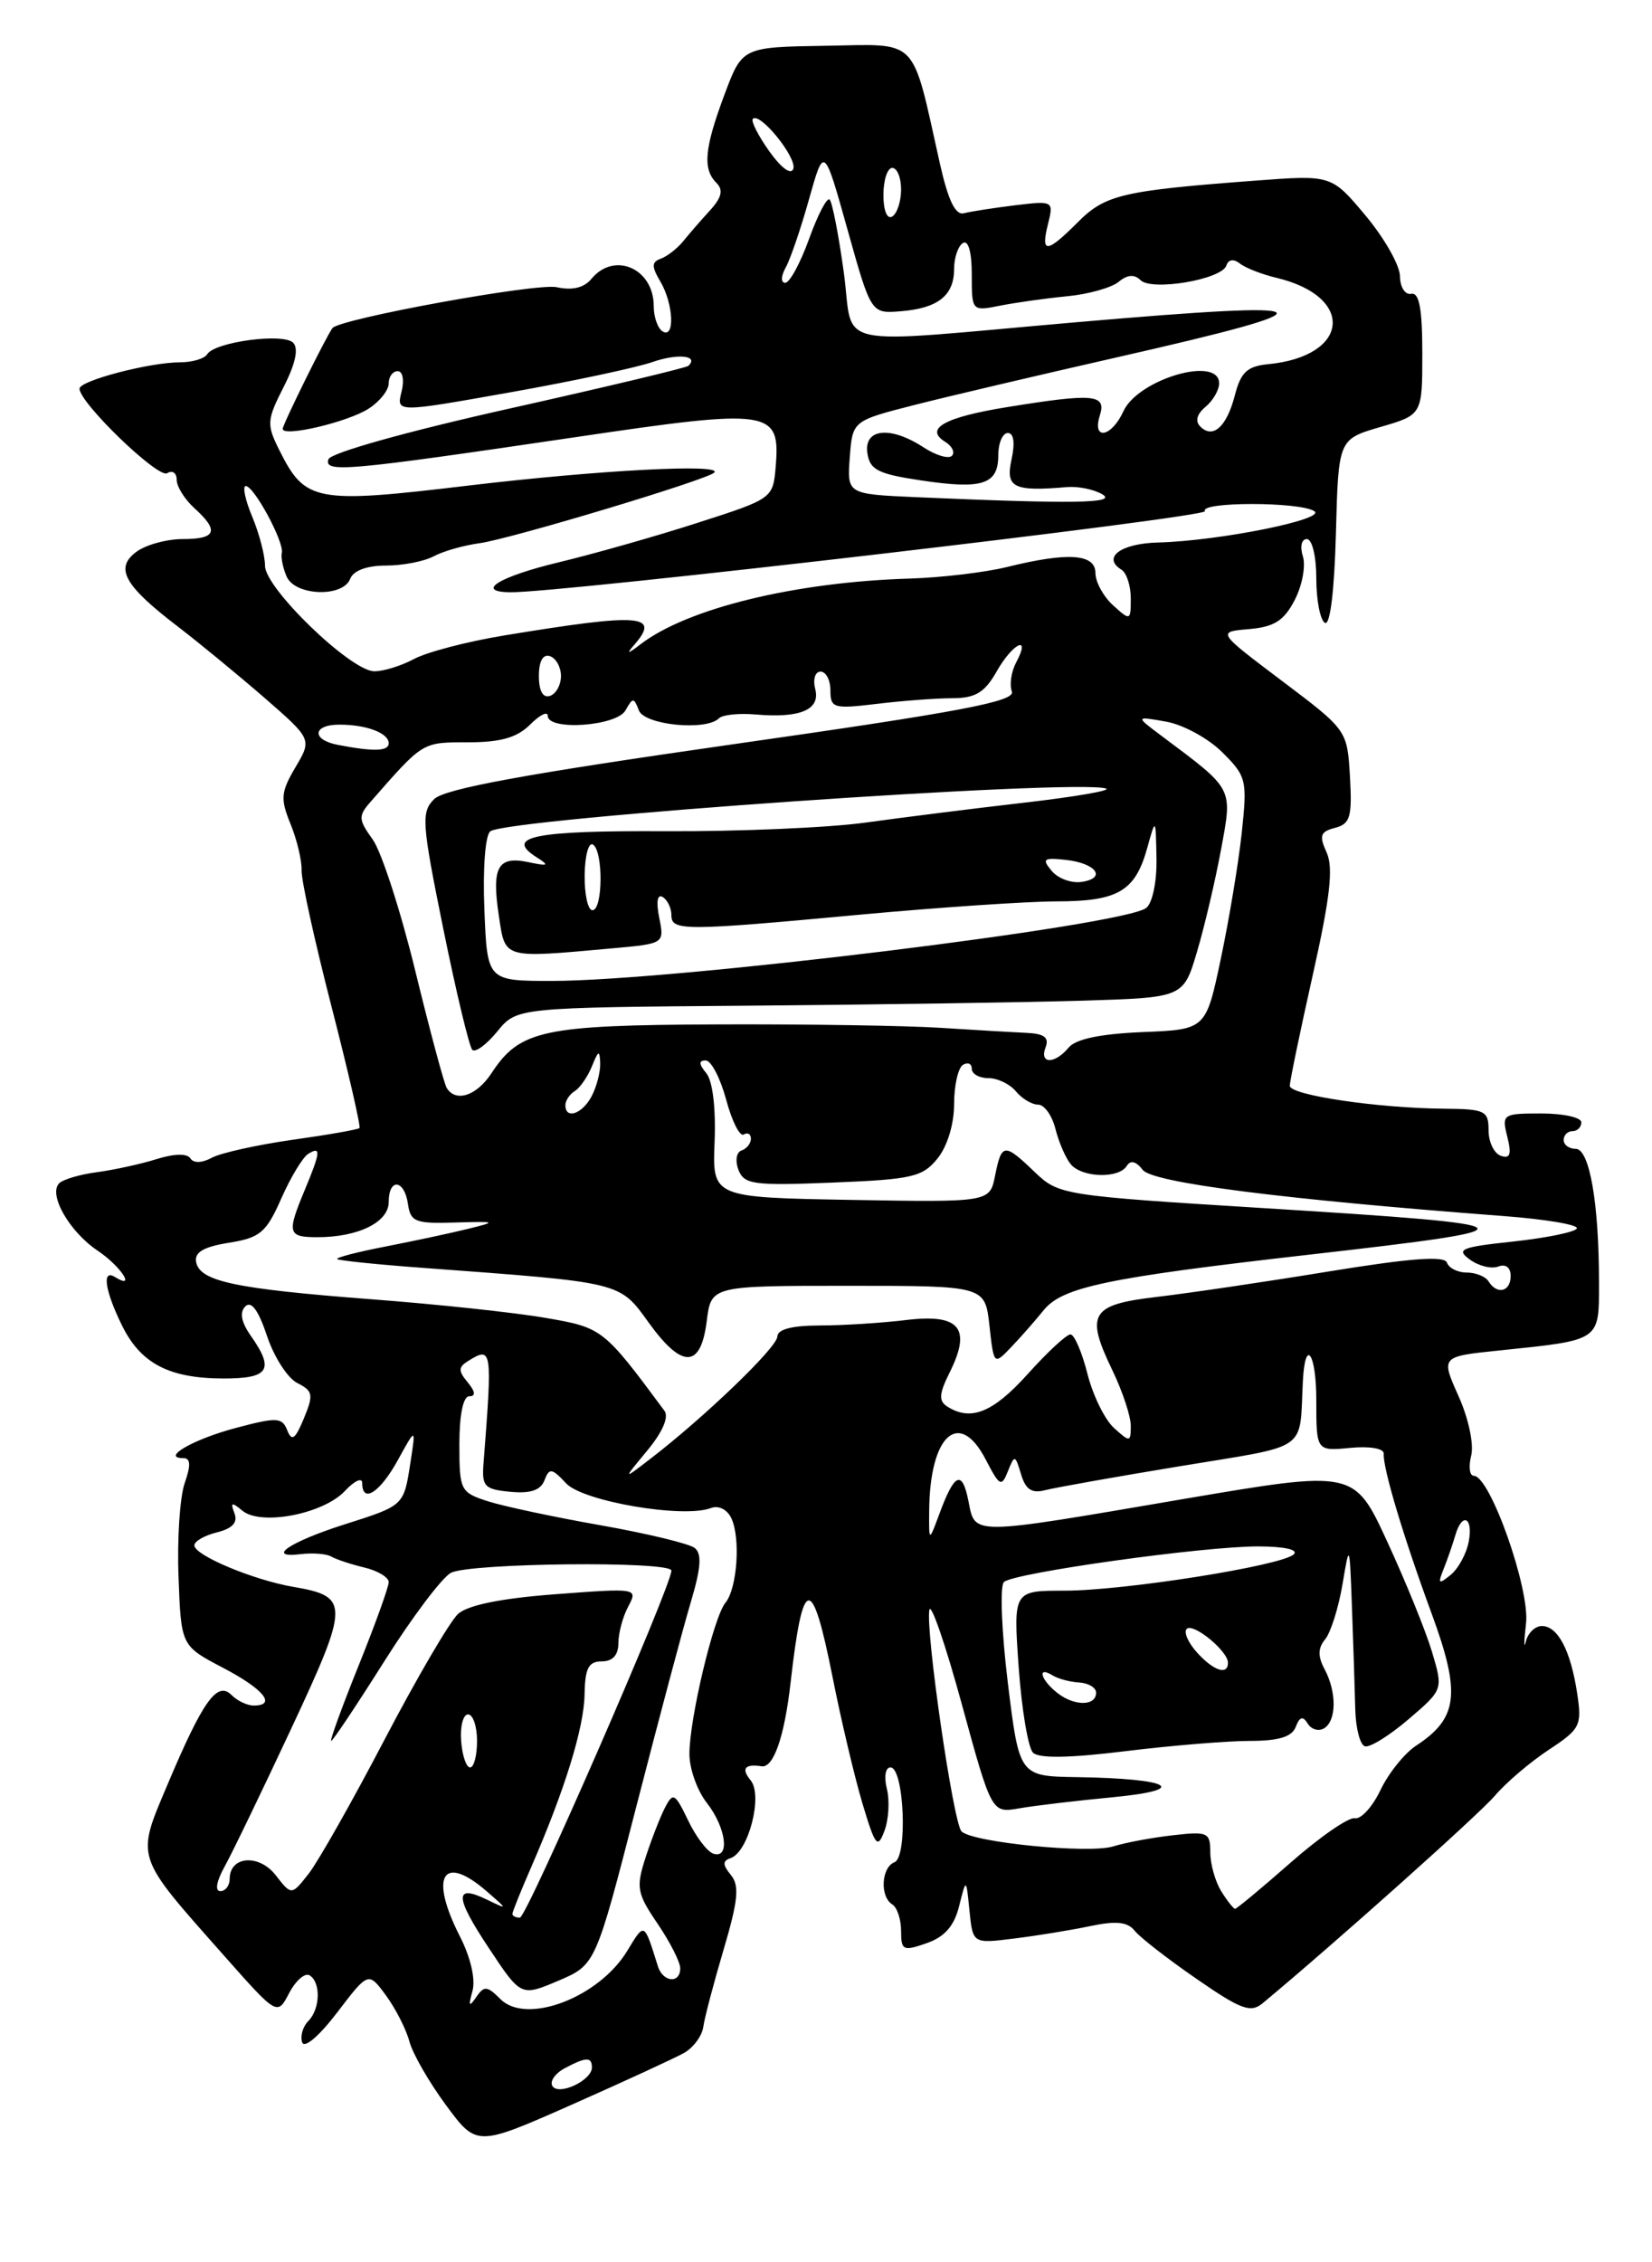 <?xml version="1.0" encoding="UTF-8" standalone="no"?>
<!DOCTYPE svg PUBLIC "-//W3C//DTD SVG 1.1//EN" "http://www.w3.org/Graphics/SVG/1.1/DTD/svg11.dtd" >
<svg xmlns="http://www.w3.org/2000/svg" xmlns:xlink="http://www.w3.org/1999/xlink" version="1.1" viewBox="0 0 187 256">
 <g >
 <path fill="currentColor"
d=" M 77.43 232.31 C 78.49 231.71 79.47 230.38 79.61 229.36 C 79.75 228.34 80.79 224.39 81.92 220.58 C 83.56 215.03 83.72 213.37 82.73 212.17 C 81.79 211.02 81.78 210.58 82.69 210.27 C 84.73 209.59 86.38 203.17 84.97 201.46 C 83.87 200.13 84.30 199.58 86.22 199.87 C 87.56 200.07 88.79 196.53 89.48 190.50 C 90.88 178.17 91.91 178.02 94.25 189.81 C 95.21 194.65 96.73 201.07 97.62 204.06 C 99.08 208.93 99.34 209.26 100.12 207.17 C 100.60 205.88 100.72 203.75 100.39 202.42 C 100.05 201.05 100.22 200.00 100.80 200.00 C 102.34 200.00 102.77 210.15 101.25 210.73 C 99.76 211.31 99.58 214.62 101.00 215.50 C 101.55 215.84 102.00 217.19 102.00 218.51 C 102.00 220.71 102.23 220.82 104.89 219.89 C 106.93 219.18 108.01 217.95 108.57 215.69 C 109.37 212.50 109.37 212.50 109.74 216.22 C 110.12 219.95 110.12 219.95 114.81 219.36 C 117.39 219.04 121.27 218.41 123.44 217.95 C 126.34 217.34 127.65 217.48 128.44 218.48 C 129.02 219.22 132.16 221.66 135.42 223.91 C 140.46 227.40 141.57 227.81 142.92 226.69 C 151.00 219.98 167.35 205.38 169.20 203.22 C 170.47 201.72 173.23 199.38 175.32 198.00 C 178.89 195.65 179.08 195.26 178.53 191.62 C 177.79 186.76 176.34 184.00 174.53 184.00 C 173.77 184.00 172.95 184.79 172.72 185.75 C 172.49 186.71 172.50 185.79 172.74 183.71 C 173.20 179.82 168.67 167.00 166.83 167.00 C 166.35 167.00 166.22 165.98 166.53 164.73 C 166.86 163.43 166.23 160.51 165.10 157.98 C 163.09 153.50 163.09 153.50 169.71 152.82 C 181.26 151.62 181.00 151.80 181.00 145.12 C 181.00 136.15 179.93 130.00 178.36 130.00 C 177.61 130.00 177.00 129.55 177.00 129.00 C 177.00 128.45 177.45 128.00 178.00 128.00 C 178.55 128.00 179.00 127.55 179.00 127.00 C 179.00 126.45 176.97 126.00 174.48 126.00 C 170.10 126.00 169.98 126.08 170.62 128.63 C 171.12 130.62 170.95 131.15 169.89 130.79 C 169.13 130.53 168.50 129.24 168.50 127.91 C 168.50 125.69 168.11 125.50 163.50 125.46 C 155.94 125.40 146.00 123.92 146.00 122.87 C 146.00 122.35 147.17 116.71 148.60 110.33 C 150.57 101.54 150.95 98.19 150.17 96.47 C 149.30 94.56 149.45 94.11 151.12 93.68 C 152.84 93.23 153.07 92.45 152.81 87.89 C 152.50 82.62 152.50 82.62 145.13 77.06 C 137.75 71.50 137.75 71.50 141.38 71.19 C 144.24 70.94 145.34 70.25 146.56 67.89 C 147.41 66.25 147.82 64.02 147.48 62.95 C 147.13 61.85 147.33 61.00 147.93 61.00 C 148.53 61.00 149.00 62.96 149.00 65.44 C 149.00 67.88 149.43 70.15 149.97 70.48 C 150.56 70.84 151.04 66.94 151.22 60.39 C 151.50 49.71 151.50 49.71 156.25 48.32 C 161.00 46.94 161.00 46.94 161.00 39.97 C 161.00 34.93 160.65 33.07 159.75 33.25 C 159.05 33.39 158.49 32.51 158.47 31.26 C 158.46 30.03 156.71 26.95 154.58 24.40 C 150.72 19.79 150.72 19.79 142.11 20.44 C 127.08 21.57 125.12 22.03 122.03 25.12 C 118.47 28.69 117.78 28.73 118.63 25.35 C 119.28 22.74 119.24 22.71 114.90 23.23 C 112.48 23.53 109.88 23.93 109.12 24.13 C 108.15 24.39 107.33 22.69 106.39 18.50 C 103.14 3.98 104.13 5.01 93.47 5.18 C 84.02 5.33 84.02 5.33 82.01 10.70 C 79.73 16.80 79.52 19.12 81.10 20.70 C 81.90 21.50 81.70 22.35 80.35 23.83 C 79.33 24.94 77.96 26.52 77.31 27.33 C 76.65 28.13 75.52 29.01 74.81 29.27 C 73.75 29.65 73.74 30.15 74.75 31.86 C 76.24 34.38 76.42 38.38 75.00 37.50 C 74.45 37.16 74.00 35.87 74.00 34.64 C 74.00 30.38 69.55 28.43 66.96 31.54 C 66.12 32.57 64.78 32.89 63.02 32.50 C 60.74 32.00 38.42 36.08 37.63 37.13 C 36.91 38.10 32.00 48.03 32.00 48.53 C 32.00 49.50 39.40 47.76 41.75 46.23 C 42.99 45.43 44.00 44.15 44.00 43.38 C 44.00 42.62 44.46 42.00 45.02 42.00 C 45.59 42.00 45.78 43.03 45.45 44.34 C 44.86 46.69 44.86 46.69 57.68 44.41 C 64.73 43.16 72.00 41.61 73.82 40.98 C 76.71 39.97 79.15 40.22 77.92 41.40 C 77.69 41.62 68.52 43.81 57.55 46.26 C 46.01 48.84 37.42 51.25 37.18 51.97 C 36.66 53.53 39.18 53.30 65.14 49.47 C 87.35 46.18 88.35 46.34 87.80 52.87 C 87.50 56.39 87.42 56.45 79.00 59.15 C 74.33 60.66 67.24 62.67 63.25 63.63 C 56.50 65.25 53.71 66.97 57.75 67.02 C 63.41 67.10 136.83 58.53 136.40 57.84 C 135.74 56.77 147.08 56.76 148.77 57.84 C 150.22 58.75 138.01 61.21 131.08 61.39 C 126.86 61.50 124.72 63.09 126.95 64.47 C 127.53 64.83 128.00 66.29 128.00 67.71 C 128.00 70.25 127.95 70.27 126.00 68.50 C 124.90 67.50 124.00 65.86 124.00 64.85 C 124.00 62.67 120.92 62.45 114.00 64.16 C 111.53 64.77 106.58 65.36 103.00 65.47 C 89.99 65.86 77.80 68.84 72.50 72.91 C 71.07 74.01 70.86 74.04 71.75 73.02 C 74.83 69.52 72.59 69.35 57.00 71.92 C 52.88 72.60 48.31 73.79 46.85 74.58 C 45.39 75.36 43.36 75.98 42.35 75.96 C 39.67 75.91 30.00 66.56 30.00 64.03 C 30.00 62.88 29.35 60.38 28.55 58.47 C 27.75 56.56 27.43 55.00 27.82 55.00 C 28.76 55.00 32.19 61.36 31.90 62.57 C 31.78 63.08 32.03 64.29 32.45 65.25 C 33.41 67.44 38.82 67.63 39.64 65.50 C 40.00 64.57 41.52 64.00 43.67 64.00 C 45.58 64.00 48.01 63.53 49.09 62.95 C 50.17 62.37 52.50 61.71 54.28 61.47 C 57.71 61.01 80.04 54.30 80.85 53.48 C 81.89 52.45 67.77 53.19 53.00 54.95 C 35.69 57.02 34.54 56.80 31.62 50.94 C 30.16 48.02 30.20 47.54 32.11 43.78 C 33.46 41.14 33.82 39.42 33.18 38.78 C 32.05 37.65 24.31 38.69 23.45 40.09 C 23.14 40.59 21.76 41.00 20.38 41.00 C 16.93 41.00 9.00 43.08 9.00 43.98 C 9.00 45.59 17.91 54.18 18.92 53.55 C 19.51 53.18 20.00 53.51 20.00 54.29 C 20.00 55.06 20.90 56.50 22.00 57.50 C 24.84 60.07 24.49 61.00 20.69 61.00 C 18.87 61.00 16.51 61.65 15.44 62.44 C 12.96 64.28 14.04 66.24 20.09 70.87 C 22.52 72.73 26.93 76.36 29.91 78.94 C 35.32 83.65 35.32 83.65 33.44 86.83 C 31.79 89.63 31.72 90.39 32.89 93.25 C 33.62 95.04 34.18 97.40 34.14 98.50 C 34.10 99.60 35.63 106.54 37.53 113.92 C 39.43 121.30 40.85 127.48 40.69 127.65 C 40.52 127.82 37.11 128.42 33.11 128.98 C 29.11 129.55 25.00 130.46 23.98 131.01 C 22.85 131.62 21.90 131.64 21.55 131.08 C 21.20 130.51 19.71 130.54 17.74 131.16 C 15.96 131.72 12.93 132.38 11.00 132.64 C 9.07 132.89 7.14 133.46 6.70 133.90 C 5.44 135.16 7.85 139.38 11.06 141.53 C 13.68 143.29 15.47 146.03 13.00 144.50 C 11.51 143.58 11.87 146.04 13.80 149.97 C 15.91 154.28 19.12 155.97 25.25 155.99 C 30.46 156.00 31.10 155.01 28.38 151.14 C 27.30 149.60 27.10 148.50 27.77 147.83 C 28.44 147.16 29.25 148.26 30.22 151.16 C 31.01 153.55 32.56 155.95 33.65 156.50 C 35.43 157.40 35.51 157.82 34.40 160.50 C 33.42 162.87 33.03 163.15 32.52 161.86 C 31.94 160.38 31.35 160.35 26.79 161.56 C 21.94 162.83 18.15 165.00 20.75 165.00 C 21.58 165.00 21.62 165.79 20.90 167.85 C 20.36 169.41 20.04 174.19 20.21 178.47 C 20.50 186.24 20.50 186.24 25.25 188.73 C 29.86 191.14 31.36 193.00 28.70 193.00 C 27.99 193.00 26.86 192.46 26.20 191.80 C 24.59 190.19 22.97 192.46 19.00 201.85 C 15.38 210.43 15.17 209.79 25.36 221.30 C 31.39 228.11 31.39 228.11 32.74 225.52 C 33.49 224.10 34.52 223.21 35.05 223.53 C 36.34 224.33 36.25 227.35 34.89 228.71 C 34.28 229.32 33.97 230.40 34.20 231.10 C 34.45 231.84 36.11 230.42 38.16 227.74 C 41.70 223.10 41.70 223.10 43.69 225.80 C 44.78 227.29 45.97 229.62 46.34 231.00 C 46.70 232.38 48.57 235.62 50.48 238.21 C 53.96 242.92 53.96 242.92 64.73 238.16 C 70.65 235.54 76.37 232.90 77.43 232.31 Z  M 62.53 236.05 C 62.21 235.53 62.83 234.63 63.91 234.05 C 66.34 232.75 67.00 232.73 67.00 233.96 C 67.00 235.42 63.23 237.19 62.53 236.05 Z  M 56.65 226.22 C 55.14 224.71 54.80 224.68 53.90 226.00 C 53.10 227.17 53.00 227.02 53.48 225.31 C 53.85 223.99 53.28 221.51 52.05 219.10 C 48.56 212.25 50.13 209.69 55.14 214.06 C 57.50 216.11 57.50 216.11 55.16 214.98 C 51.41 213.15 51.45 214.60 55.34 220.45 C 58.97 225.93 58.97 225.93 63.20 224.14 C 67.42 222.34 67.42 222.34 72.03 204.42 C 74.57 194.56 77.34 184.15 78.20 181.28 C 79.35 177.43 79.47 175.82 78.63 175.16 C 78.01 174.68 73.22 173.52 68.00 172.60 C 62.77 171.68 57.04 170.46 55.25 169.89 C 52.11 168.88 52.00 168.66 52.00 163.42 C 52.00 160.08 52.43 158.00 53.12 158.00 C 53.87 158.00 53.81 157.48 52.94 156.42 C 51.85 155.12 51.87 154.70 53.02 153.99 C 55.70 152.33 55.74 152.64 54.74 165.50 C 54.52 168.21 54.81 168.53 57.76 168.81 C 60.04 169.03 61.20 168.64 61.63 167.51 C 62.18 166.08 62.46 166.12 64.09 167.86 C 65.99 169.90 77.37 171.84 80.47 170.65 C 81.33 170.32 82.31 170.80 82.78 171.79 C 83.85 174.04 83.45 179.75 82.12 181.36 C 80.78 182.97 78.03 194.54 78.04 198.50 C 78.04 200.15 78.92 202.62 80.00 204.00 C 82.20 206.81 82.66 210.38 80.75 209.76 C 80.06 209.54 78.77 207.84 77.89 205.99 C 76.40 202.90 76.19 202.78 75.27 204.56 C 74.72 205.63 73.73 208.17 73.07 210.21 C 71.98 213.59 72.10 214.25 74.44 217.69 C 75.85 219.77 77.00 222.03 77.00 222.73 C 77.00 224.50 75.04 224.32 74.47 222.50 C 72.89 217.46 72.98 217.50 71.00 220.76 C 67.79 226.05 59.59 229.16 56.65 226.22 Z  M 58.00 216.58 C 58.00 216.35 58.95 213.99 60.11 211.33 C 63.93 202.56 66.10 195.55 66.17 191.75 C 66.22 188.77 66.62 188.00 68.12 188.00 C 69.35 188.00 70.00 187.29 70.00 185.93 C 70.00 184.80 70.50 182.93 71.12 181.78 C 72.22 179.71 72.15 179.70 62.89 180.40 C 56.75 180.86 52.96 181.63 51.85 182.63 C 50.93 183.47 47.19 189.86 43.54 196.83 C 39.90 203.80 36.03 210.62 34.96 212.00 C 33.00 214.50 33.00 214.50 31.21 212.20 C 29.31 209.76 26.00 210.02 26.00 212.61 C 26.00 213.37 25.52 214.00 24.94 214.00 C 24.31 214.00 24.50 212.89 25.41 211.25 C 26.25 209.74 29.65 202.70 32.97 195.60 C 39.57 181.48 39.58 180.66 33.21 179.57 C 28.67 178.79 22.00 176.00 22.00 174.87 C 22.00 174.41 23.15 173.75 24.56 173.40 C 26.32 172.96 26.94 172.28 26.54 171.24 C 26.06 169.99 26.22 169.94 27.44 170.95 C 29.54 172.69 36.62 171.32 39.05 168.71 C 40.12 167.56 41.00 167.16 41.00 167.81 C 41.00 170.19 43.00 168.91 45.02 165.25 C 47.08 161.50 47.08 161.50 46.46 165.50 C 45.70 170.41 45.76 170.35 39.00 172.50 C 32.83 174.46 30.02 176.35 34.00 175.87 C 35.38 175.70 36.95 175.82 37.50 176.14 C 38.05 176.46 39.74 177.02 41.25 177.38 C 42.76 177.74 44.00 178.49 44.00 179.03 C 44.00 179.58 42.46 183.85 40.58 188.51 C 38.70 193.18 37.31 197.00 37.49 197.00 C 37.67 197.00 40.38 192.94 43.51 187.98 C 46.64 183.02 50.03 178.52 51.04 177.98 C 53.14 176.86 76.00 176.62 76.00 177.73 C 76.00 179.48 59.62 217.00 58.85 217.00 C 58.38 217.00 58.00 216.81 58.00 216.58 Z  M 138.24 214.01 C 137.56 212.92 137.00 210.94 137.00 209.61 C 137.00 207.35 136.71 207.22 132.75 207.68 C 130.41 207.94 127.38 208.51 126.00 208.94 C 123.24 209.79 110.09 208.49 108.84 207.24 C 107.91 206.31 104.75 184.53 105.20 182.18 C 105.37 181.29 107.03 186.10 108.88 192.87 C 112.25 205.18 112.25 205.18 115.38 204.63 C 117.09 204.33 121.88 203.76 126.00 203.37 C 134.81 202.52 132.56 201.26 121.94 201.10 C 115.38 201.00 115.38 201.00 114.08 190.41 C 113.37 184.55 113.17 179.46 113.64 179.02 C 114.78 177.98 136.16 174.98 142.45 174.99 C 145.39 175.00 147.01 175.36 146.45 175.89 C 145.07 177.18 127.25 180.00 120.48 180.00 C 114.70 180.00 114.70 180.00 115.31 188.66 C 115.65 193.43 116.38 197.78 116.93 198.33 C 117.60 199.00 121.08 198.94 127.41 198.16 C 132.62 197.52 138.95 197.00 141.47 197.00 C 144.74 197.00 146.24 196.54 146.67 195.42 C 147.12 194.25 147.48 194.15 148.03 195.04 C 148.44 195.71 149.28 195.95 149.89 195.57 C 151.30 194.70 151.32 191.46 149.93 188.87 C 149.16 187.43 149.18 186.49 150.01 185.49 C 150.63 184.74 151.51 181.95 151.96 179.31 C 152.76 174.54 152.77 174.56 153.04 182.00 C 153.19 186.12 153.36 191.26 153.41 193.40 C 153.46 195.55 153.95 197.45 154.50 197.61 C 155.05 197.78 157.27 196.41 159.44 194.55 C 163.37 191.19 163.37 191.19 162.09 186.90 C 161.38 184.54 159.11 178.95 157.04 174.47 C 153.29 166.34 153.29 166.34 133.89 169.64 C 109.59 173.79 110.41 173.78 109.62 169.84 C 108.91 166.29 108.04 166.67 106.33 171.32 C 105.15 174.50 105.15 174.50 105.18 171.00 C 105.23 162.38 108.58 159.35 111.59 165.18 C 113.15 168.19 113.37 168.31 114.09 166.49 C 114.85 164.59 114.91 164.60 115.58 166.83 C 116.09 168.55 116.80 169.02 118.29 168.63 C 119.40 168.34 126.32 167.11 133.66 165.90 C 148.38 163.47 147.07 164.38 147.48 156.29 C 147.73 151.30 149.00 153.10 149.00 158.44 C 149.00 164.21 149.00 164.21 152.85 163.84 C 155.05 163.63 156.67 163.91 156.63 164.49 C 156.53 166.14 158.87 173.94 162.07 182.63 C 165.38 191.64 165.05 194.42 160.31 197.53 C 158.99 198.39 157.18 200.65 156.27 202.55 C 155.37 204.45 154.06 205.89 153.36 205.75 C 152.67 205.61 149.41 207.86 146.12 210.75 C 142.83 213.64 139.99 216.00 139.81 216.00 C 139.63 216.00 138.92 215.11 138.24 214.01 Z  M 52.20 197.00 C 52.07 195.35 52.43 194.00 52.98 194.00 C 53.54 194.00 54.00 195.35 54.00 197.00 C 54.00 198.65 53.65 200.00 53.21 200.00 C 52.78 200.00 52.32 198.65 52.20 197.00 Z  M 119.75 191.62 C 117.83 190.15 117.32 188.46 119.14 189.58 C 119.76 189.97 121.12 190.33 122.15 190.39 C 123.18 190.45 124.04 190.95 124.07 191.50 C 124.13 193.05 121.69 193.11 119.75 191.62 Z  M 135.49 186.99 C 134.50 185.89 133.97 184.69 134.33 184.33 C 135.06 183.60 139.00 186.83 139.00 188.15 C 139.00 189.61 137.38 189.08 135.49 186.99 Z  M 163.43 177.50 C 163.87 176.40 164.45 174.71 164.73 173.75 C 165.50 171.07 166.79 171.67 166.25 174.47 C 165.99 175.83 165.07 177.52 164.20 178.22 C 162.84 179.33 162.73 179.23 163.43 177.50 Z  M 73.28 164.13 C 75.00 162.05 75.74 160.34 75.21 159.64 C 68.31 150.33 68.20 150.24 61.75 149.13 C 58.31 148.53 49.42 147.58 42.00 147.02 C 26.60 145.84 22.62 145.00 22.20 142.81 C 21.99 141.71 23.04 141.09 25.91 140.63 C 29.45 140.06 30.13 139.49 31.84 135.62 C 32.90 133.22 34.27 130.95 34.89 130.57 C 36.36 129.66 36.29 130.36 34.50 134.65 C 32.45 139.56 32.57 140.00 35.93 140.00 C 40.56 140.00 44.00 138.30 44.00 136.02 C 44.00 133.27 45.78 133.45 46.18 136.25 C 46.47 138.27 47.02 138.48 51.50 138.34 C 56.22 138.20 56.30 138.24 53.00 139.05 C 51.08 139.53 46.88 140.42 43.67 141.05 C 40.46 141.67 37.99 142.31 38.17 142.48 C 38.35 142.64 42.77 143.10 48.00 143.48 C 70.55 145.15 70.09 145.03 73.46 149.71 C 77.23 154.92 79.33 154.85 80.00 149.49 C 80.50 145.50 80.50 145.50 96.00 145.50 C 111.50 145.50 111.50 145.50 112.00 150.00 C 112.50 154.50 112.50 154.50 114.50 152.40 C 115.60 151.25 117.24 149.38 118.15 148.25 C 120.26 145.64 125.35 144.58 148.08 141.99 C 174.54 138.98 174.25 138.65 143.20 136.72 C 120.28 135.30 119.85 135.23 117.14 132.64 C 113.67 129.31 113.38 129.34 112.64 133.03 C 112.04 136.05 112.04 136.05 96.33 135.78 C 80.63 135.50 80.63 135.50 80.89 129.19 C 81.04 125.39 80.67 122.31 79.95 121.44 C 79.10 120.41 79.08 120.00 79.88 120.00 C 80.50 120.00 81.54 122.00 82.20 124.44 C 82.85 126.88 83.75 128.66 84.19 128.38 C 84.64 128.11 85.00 128.32 85.00 128.86 C 85.00 129.39 84.52 129.99 83.94 130.19 C 83.35 130.38 83.20 131.35 83.59 132.38 C 84.23 134.04 85.30 134.18 94.27 133.82 C 103.24 133.46 104.43 133.19 106.12 131.10 C 107.23 129.73 108.00 127.21 108.00 124.95 C 108.00 122.84 108.45 120.84 109.00 120.50 C 109.55 120.16 110.00 120.36 110.00 120.94 C 110.00 121.52 110.84 122.00 111.88 122.00 C 112.91 122.00 114.32 122.67 115.00 123.50 C 115.68 124.33 116.82 125.00 117.51 125.00 C 118.21 125.00 119.09 126.23 119.47 127.74 C 119.85 129.25 120.63 131.05 121.20 131.74 C 122.47 133.27 126.63 133.40 127.54 131.94 C 127.97 131.25 128.59 131.40 129.35 132.38 C 130.46 133.83 145.03 135.70 170.23 137.61 C 175.02 137.97 178.74 138.61 178.49 139.02 C 178.24 139.43 175.00 140.09 171.29 140.49 C 165.37 141.12 164.78 141.37 166.38 142.53 C 167.38 143.26 168.83 143.62 169.60 143.32 C 170.44 143.00 171.00 143.42 171.00 144.39 C 171.00 146.18 169.46 146.55 168.50 145.00 C 168.16 144.45 167.05 144.00 166.02 144.00 C 165.00 144.00 164.00 143.49 163.79 142.88 C 163.53 142.08 159.67 142.37 150.46 143.87 C 143.33 145.04 134.58 146.33 131.01 146.75 C 123.44 147.63 122.82 148.65 125.94 155.11 C 127.07 157.46 128.00 160.26 128.00 161.34 C 128.00 163.21 127.90 163.22 126.10 161.59 C 125.06 160.65 123.70 157.88 123.09 155.44 C 122.47 153.00 121.61 151.00 121.17 151.00 C 120.72 151.00 118.54 153.03 116.32 155.50 C 112.41 159.84 109.90 160.86 107.24 159.17 C 106.23 158.53 106.29 157.73 107.50 155.30 C 110.00 150.29 108.63 148.64 102.60 149.37 C 99.79 149.71 95.36 149.99 92.75 149.99 C 89.63 150.00 88.00 150.43 87.99 151.25 C 87.98 152.46 79.68 160.44 73.50 165.17 C 70.50 167.48 70.50 167.48 73.28 164.13 Z  M 64.00 125.06 C 64.00 124.54 64.48 123.82 65.07 123.46 C 65.66 123.09 66.53 121.83 67.01 120.65 C 67.74 118.84 67.88 118.79 67.94 120.32 C 67.97 121.31 67.53 123.00 66.96 124.07 C 65.89 126.07 64.00 126.71 64.00 125.06 Z  M 50.57 123.12 C 50.27 122.63 48.67 116.67 47.01 109.87 C 45.35 103.07 43.18 96.38 42.19 95.00 C 40.56 92.73 40.54 92.34 41.95 90.73 C 47.93 83.90 47.76 84.00 52.95 84.00 C 56.67 84.00 58.53 83.47 60.00 82.00 C 61.10 80.90 62.00 80.45 62.00 81.00 C 62.00 82.72 69.80 82.18 70.80 80.39 C 71.63 78.91 71.75 78.91 72.32 80.39 C 72.96 82.05 79.93 82.74 81.39 81.28 C 81.78 80.88 83.65 80.69 85.53 80.85 C 90.59 81.29 92.89 80.31 92.28 77.97 C 92.00 76.88 92.27 76.00 92.88 76.00 C 93.50 76.00 94.00 76.96 94.00 78.14 C 94.00 80.13 94.36 80.24 99.25 79.65 C 102.14 79.30 105.98 79.01 107.80 79.01 C 110.41 79.00 111.45 78.38 112.80 76.01 C 114.64 72.76 116.74 71.76 115.04 74.93 C 114.47 75.99 114.25 77.48 114.54 78.25 C 114.97 79.37 108.75 80.55 82.91 84.23 C 59.34 87.60 50.32 89.26 49.14 90.43 C 47.66 91.91 47.74 93.10 50.18 105.11 C 51.64 112.29 53.12 118.45 53.46 118.80 C 53.81 119.14 55.08 118.20 56.29 116.72 C 58.50 114.01 58.50 114.01 85.00 113.80 C 99.58 113.68 116.55 113.42 122.73 113.23 C 133.96 112.88 133.96 112.88 135.50 107.69 C 136.35 104.83 137.57 99.63 138.22 96.12 C 139.52 89.06 139.71 89.43 131.48 83.27 C 128.50 81.04 128.50 81.04 132.00 81.66 C 133.93 82.00 136.79 83.56 138.37 85.14 C 141.10 87.86 141.20 88.28 140.56 94.25 C 140.19 97.69 139.12 104.10 138.19 108.50 C 136.50 116.50 136.50 116.50 129.34 116.79 C 124.58 116.99 121.77 117.57 120.97 118.54 C 119.38 120.45 117.62 120.42 118.36 118.50 C 118.78 117.41 118.20 116.97 116.22 116.88 C 114.72 116.81 110.35 116.56 106.50 116.31 C 102.65 116.06 91.27 115.88 81.21 115.92 C 61.44 116.00 58.83 116.56 55.63 121.45 C 53.95 124.00 51.60 124.78 50.57 123.12 Z  M 54.83 102.91 C 54.64 98.28 54.93 94.50 55.50 94.07 C 57.48 92.60 121.87 88.12 125.20 89.23 C 125.85 89.45 121.68 90.17 115.94 90.83 C 110.20 91.49 102.12 92.51 98.00 93.08 C 93.88 93.66 83.67 94.10 75.32 94.06 C 60.47 93.98 57.06 94.67 60.73 97.00 C 62.23 97.95 62.09 98.04 59.81 97.56 C 56.35 96.83 55.64 98.11 56.46 103.58 C 57.21 108.56 56.79 108.44 69.35 107.31 C 75.21 106.78 75.21 106.78 74.62 103.84 C 74.26 102.03 74.41 101.13 75.02 101.51 C 75.56 101.84 76.00 102.77 76.00 103.56 C 76.00 105.36 77.38 105.36 97.50 103.49 C 106.30 102.68 116.23 102.01 119.56 102.00 C 126.55 102.00 128.49 100.86 129.85 96.00 C 130.82 92.50 130.82 92.50 130.91 97.13 C 130.96 99.74 130.46 102.18 129.75 102.74 C 127.22 104.74 76.22 111.00 62.47 111.00 C 55.15 111.00 55.15 111.00 54.83 102.91 Z  M 66.18 99.01 C 66.21 96.82 66.63 95.27 67.12 95.57 C 68.30 96.30 68.25 103.00 67.06 103.00 C 66.55 103.00 66.15 101.21 66.18 99.01 Z  M 119.04 98.54 C 117.91 97.19 118.12 97.03 120.62 97.30 C 124.10 97.68 125.32 99.38 122.41 99.80 C 121.26 99.96 119.74 99.40 119.04 98.54 Z  M 38.25 84.29 C 35.24 83.72 35.37 82.00 38.42 82.00 C 41.48 82.00 44.00 82.95 44.00 84.11 C 44.00 85.02 42.29 85.07 38.25 84.29 Z  M 61.00 76.50 C 61.00 74.81 61.46 73.99 62.25 74.25 C 62.94 74.48 63.50 75.49 63.50 76.50 C 63.50 77.51 62.94 78.52 62.25 78.75 C 61.46 79.01 61.00 78.19 61.00 76.50 Z  M 103.69 56.26 C 95.89 55.91 95.89 55.91 96.19 51.77 C 96.50 47.62 96.50 47.62 103.50 45.83 C 107.35 44.85 117.70 42.42 126.50 40.42 C 151.64 34.71 150.79 33.96 122.00 36.45 C 93.40 38.93 96.73 39.64 95.51 30.79 C 94.93 26.57 94.21 22.88 93.91 22.58 C 93.62 22.29 92.57 24.29 91.59 27.02 C 90.60 29.76 89.39 32.00 88.89 32.00 C 88.37 32.00 88.39 31.26 88.95 30.25 C 89.48 29.29 90.67 25.80 91.59 22.50 C 93.28 16.50 93.28 16.50 95.94 26.00 C 98.60 35.50 98.60 35.50 101.98 35.22 C 106.19 34.88 108.00 33.43 108.00 30.44 C 108.00 29.16 108.45 27.84 109.00 27.50 C 109.61 27.13 110.00 28.53 110.00 31.05 C 110.00 35.23 110.00 35.23 113.25 34.58 C 115.04 34.23 118.45 33.75 120.84 33.52 C 123.22 33.29 125.83 32.55 126.63 31.89 C 127.61 31.08 128.41 31.01 129.10 31.70 C 130.37 32.97 138.29 31.63 138.82 30.05 C 139.05 29.35 139.63 29.26 140.35 29.82 C 140.98 30.32 142.85 31.05 144.50 31.44 C 153.44 33.57 152.79 40.32 143.56 41.21 C 141.18 41.44 140.46 42.12 139.79 44.70 C 138.87 48.28 137.31 49.71 135.87 48.27 C 135.26 47.66 135.48 46.85 136.46 46.04 C 137.31 45.33 138.00 44.14 138.00 43.38 C 138.00 40.21 128.82 42.90 127.16 46.55 C 125.81 49.50 123.59 49.88 124.50 47.00 C 125.26 44.61 123.80 44.48 114.00 46.07 C 106.93 47.21 104.60 48.51 106.98 49.99 C 107.78 50.48 108.13 51.20 107.75 51.58 C 107.37 51.96 105.94 51.53 104.57 50.64 C 100.82 48.18 97.79 48.47 98.18 51.25 C 98.45 53.16 99.36 53.63 104.24 54.36 C 111.21 55.41 113.00 54.83 113.00 51.53 C 113.00 50.14 113.49 49.00 114.08 49.00 C 114.76 49.00 114.91 50.11 114.50 52.00 C 113.80 55.18 114.72 55.64 120.77 55.12 C 122.01 55.01 123.81 55.37 124.77 55.93 C 126.54 56.96 121.60 57.04 103.69 56.26 Z  M 100.00 22.06 C 100.00 20.38 100.45 19.00 101.00 19.00 C 101.55 19.00 102.00 20.10 102.00 21.44 C 102.00 22.78 101.55 24.16 101.00 24.50 C 100.42 24.86 100.00 23.84 100.00 22.06 Z  M 87.08 17.12 C 85.82 15.34 84.98 13.69 85.22 13.45 C 86.02 12.65 90.22 17.83 89.80 19.10 C 89.55 19.84 88.44 19.02 87.08 17.12 Z "/>
</g>
</svg>